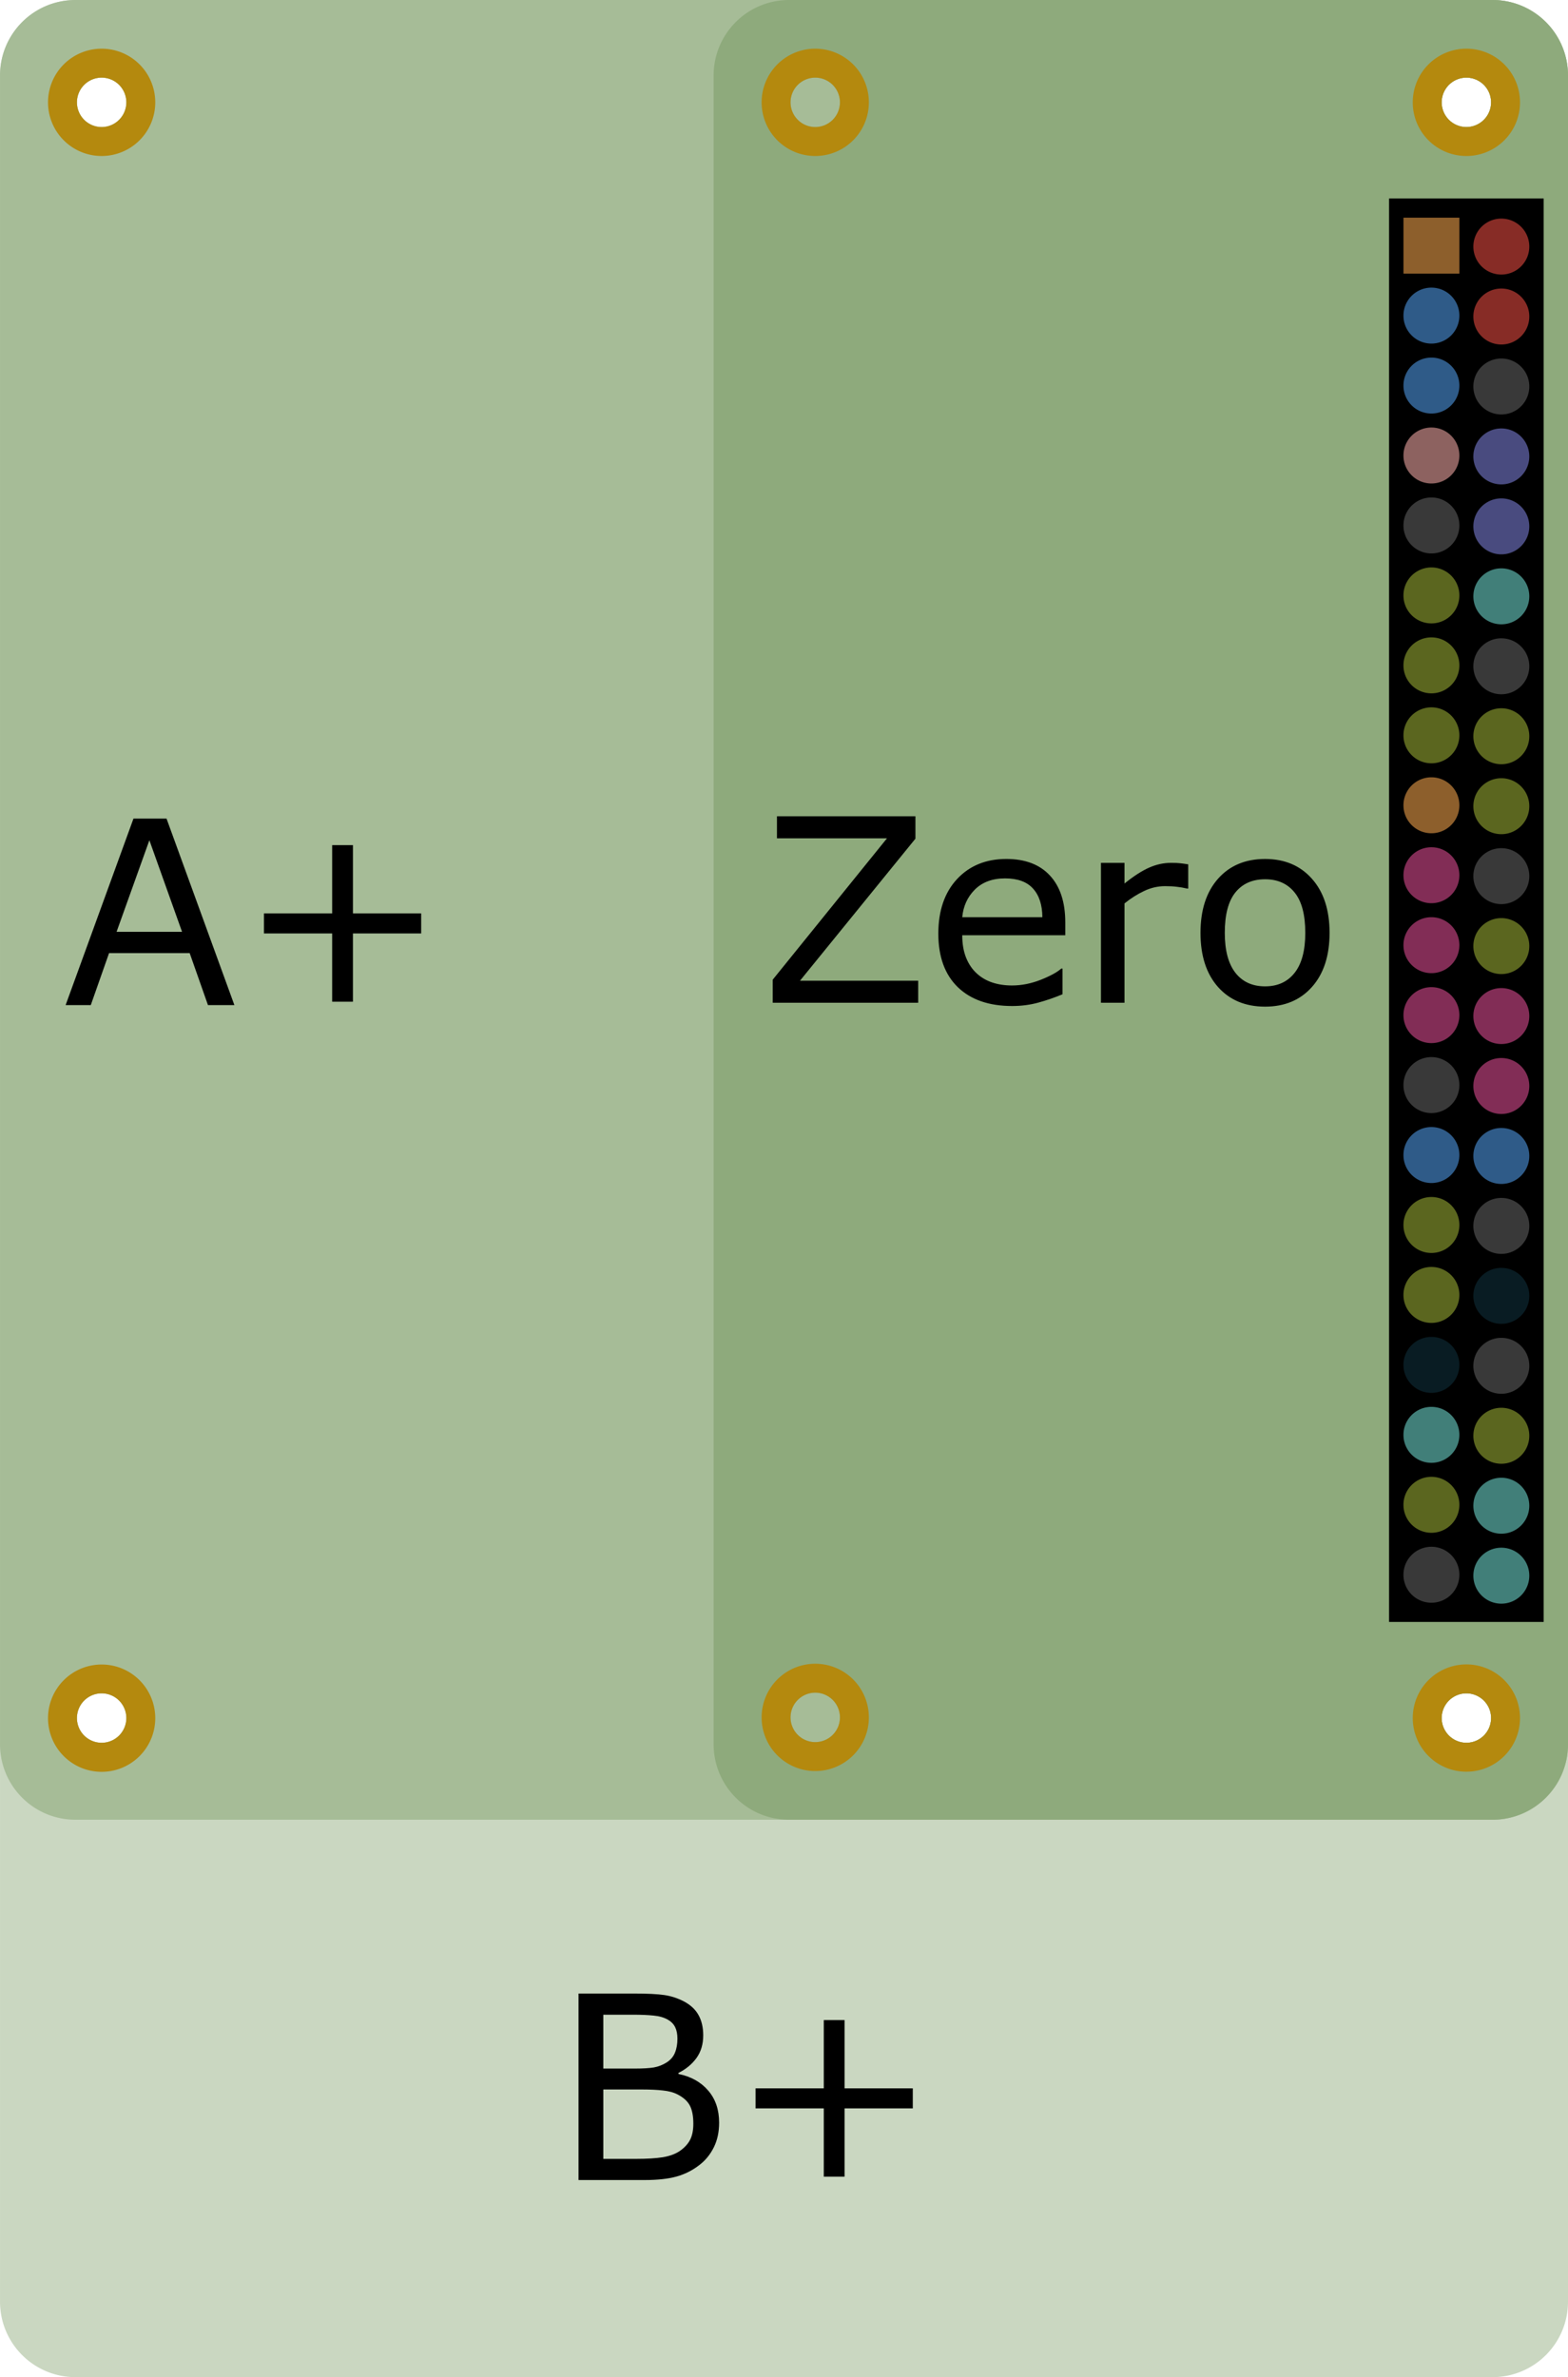 <svg xmlns="http://www.w3.org/2000/svg" xml:space="preserve" width="392" height="594" viewBox="0 0 103.717 157.163"><path d="M61.621 69.85c-2.77 0-5 2.23-5 5v147.162c0 2.77 2.23 5 5 5h93.716c2.77 0 5-2.23 5-5V74.85c0-2.77-2.23-5-5-5zm1.722 5.133a1.634 1.634 0 0 1 1.634 1.634 1.634 1.634 0 0 1-1.634 1.633 1.634 1.634 0 0 1-1.634-1.633 1.634 1.634 0 0 1 1.634-1.634m90.272 0a1.634 1.634 0 0 1 1.634 1.634 1.634 1.634 0 0 1-1.634 1.633 1.634 1.634 0 0 1-1.634-1.633 1.634 1.634 0 0 1 1.634-1.634m-90.272 106.82a1.634 1.634 0 0 1 1.634 1.634 1.634 1.634 0 0 1-1.634 1.634 1.634 1.634 0 0 1-1.634-1.634 1.634 1.634 0 0 1 1.634-1.634m90.272 0a1.634 1.634 0 0 1 1.634 1.634 1.634 1.634 0 0 1-1.634 1.634 1.634 1.634 0 0 1-1.634-1.634 1.634 1.634 0 0 1 1.634-1.634" style="fill:#cad7c1;fill-opacity:1;stroke-width:5.1;stroke-linecap:round;-inkscape-stroke:none;paint-order:stroke fill markers" transform="translate(-56.62 -69.85)"/><path d="M61.621 69.85c-2.77 0-5 2.23-5 5v110.31c0 2.77 2.23 5 5 5h93.716c2.77 0 5-2.23 5-5V74.85c0-2.77-2.23-5-5-5zm1.722 5.133a1.634 1.634 0 0 1 1.634 1.634 1.634 1.634 0 0 1-1.634 1.633 1.634 1.634 0 0 1-1.634-1.633 1.634 1.634 0 0 1 1.634-1.634m90.272 0a1.634 1.634 0 0 1 1.634 1.634 1.634 1.634 0 0 1-1.634 1.633 1.634 1.634 0 0 1-1.634-1.633 1.634 1.634 0 0 1 1.634-1.634m-90.272 106.82a1.634 1.634 0 0 1 1.634 1.634 1.634 1.634 0 0 1-1.634 1.634 1.634 1.634 0 0 1-1.634-1.634 1.634 1.634 0 0 1 1.634-1.634m90.272 0a1.634 1.634 0 0 1 1.634 1.634 1.634 1.634 0 0 1-1.634 1.634 1.634 1.634 0 0 1-1.634-1.634 1.634 1.634 0 0 1 1.634-1.634" style="fill:#a6bc97;fill-opacity:1;stroke-width:5.1;stroke-linecap:round;-inkscape-stroke:none;paint-order:stroke fill markers" transform="translate(-56.62 -69.85)"/><path d="M108.823 69.85c-2.77 0-5 2.23-5 5v110.31c0 2.77 2.23 5 5 5h46.514c2.77 0 5-2.23 5-5V74.85c0-2.77-2.23-5-5-5zm1.722 5.133a1.634 1.634 0 0 1 1.634 1.634 1.634 1.634 0 0 1-1.634 1.633 1.634 1.634 0 0 1-1.634-1.633 1.634 1.634 0 0 1 1.634-1.634m43.07 0a1.634 1.634 0 0 1 1.634 1.634 1.634 1.634 0 0 1-1.634 1.633 1.634 1.634 0 0 1-1.634-1.633 1.634 1.634 0 0 1 1.634-1.634m-43.07 106.776a1.634 1.634 0 0 1 1.634 1.634 1.634 1.634 0 0 1-1.634 1.634 1.634 1.634 0 0 1-1.634-1.634 1.634 1.634 0 0 1 1.634-1.634m43.07.044a1.634 1.634 0 0 1 1.634 1.634 1.634 1.634 0 0 1-1.634 1.634 1.634 1.634 0 0 1-1.634-1.634 1.634 1.634 0 0 1 1.634-1.634" style="fill:#8eaa7c;fill-opacity:1;stroke-width:5.1;stroke-linecap:round;-inkscape-stroke:none;paint-order:stroke fill markers" transform="translate(-56.62 -69.85)"/><path d="M63.343 73.069a3.547 3.547 0 0 0-3.547 3.548 3.547 3.547 0 0 0 3.547 3.547 3.547 3.547 0 0 0 3.547-3.547 3.547 3.547 0 0 0-3.547-3.548m0 1.914a1.634 1.634 0 0 1 1.634 1.634 1.634 1.634 0 0 1-1.634 1.633 1.634 1.634 0 0 1-1.634-1.633 1.634 1.634 0 0 1 1.634-1.634M153.615 73.069a3.547 3.547 0 0 0-3.547 3.548 3.547 3.547 0 0 0 3.547 3.547 3.547 3.547 0 0 0 3.548-3.547 3.547 3.547 0 0 0-3.548-3.548m0 1.914a1.634 1.634 0 0 1 1.634 1.634 1.634 1.634 0 0 1-1.634 1.633 1.634 1.634 0 0 1-1.634-1.633 1.634 1.634 0 0 1 1.634-1.634M110.545 73.069a3.547 3.547 0 0 0-3.547 3.548 3.547 3.547 0 0 0 3.547 3.547 3.547 3.547 0 0 0 3.547-3.547 3.547 3.547 0 0 0-3.547-3.548m0 1.914a1.634 1.634 0 0 1 1.634 1.634 1.634 1.634 0 0 1-1.634 1.633 1.634 1.634 0 0 1-1.634-1.633 1.634 1.634 0 0 1 1.634-1.634M110.545 179.846a3.547 3.547 0 0 0-3.547 3.547 3.547 3.547 0 0 0 3.547 3.548 3.547 3.547 0 0 0 3.547-3.548 3.547 3.547 0 0 0-3.547-3.547m0 1.913a1.634 1.634 0 0 1 1.634 1.634 1.634 1.634 0 0 1-1.634 1.634 1.634 1.634 0 0 1-1.634-1.634 1.634 1.634 0 0 1 1.634-1.634" style="fill:#b4890e;fill-opacity:1;stroke-width:5.1;stroke-linecap:round;-inkscape-stroke:none;paint-order:stroke fill markers" transform="translate(-56.62 -69.85)"/><path d="M63.343 179.897a3.547 3.547 0 0 0-3.547 3.547 3.547 3.547 0 0 0 3.547 3.548 3.547 3.547 0 0 0 3.547-3.548 3.547 3.547 0 0 0-3.547-3.547m0 1.906a1.634 1.634 0 0 1 1.634 1.634 1.634 1.634 0 0 1-1.634 1.634 1.634 1.634 0 0 1-1.634-1.634 1.634 1.634 0 0 1 1.634-1.634" style="display:inline;fill:#b4890e;fill-opacity:1;stroke-width:5.1;stroke-linecap:round;-inkscape-stroke:none;paint-order:stroke fill markers" transform="translate(-56.62 -69.85)"/><path d="M153.615 179.89a3.547 3.547 0 0 0-3.547 3.547 3.547 3.547 0 0 0 3.547 3.547 3.547 3.547 0 0 0 3.548-3.547 3.547 3.547 0 0 0-3.548-3.547m0 1.913a1.634 1.634 0 0 1 1.634 1.634 1.634 1.634 0 0 1-1.634 1.634 1.634 1.634 0 0 1-1.634-1.634 1.634 1.634 0 0 1 1.634-1.634" style="fill:#b4890e;fill-opacity:1;stroke-width:5.1;stroke-linecap:round;-inkscape-stroke:none;paint-order:stroke fill markers" transform="translate(-56.62 -69.85)"/><path d="M41.344 259.765q0 3.469-1.313 6.125t-3.531 4.375q-2.625 2.062-5.781 2.937-3.125.875-7.969.875H6.25v-46.53h13.781q5.094 0 7.625.374 2.532.375 4.844 1.563 2.563 1.343 3.719 3.468 1.156 2.094 1.156 5.032 0 3.312-1.687 5.656-1.688 2.312-4.5 3.719v.25q4.718.968 7.437 4.156 2.719 3.156 2.719 8m-10.407-20.969q0-1.687-.562-2.844t-1.812-1.875q-1.47-.843-3.563-1.03-2.094-.22-5.187-.22h-7.375v13.438h8q2.906 0 4.625-.281 1.718-.313 3.187-1.25t2.063-2.407q.625-1.5.625-3.53m3.97 21.219q0-2.813-.844-4.469T31 252.734q-1.5-.782-3.656-1-2.125-.25-5.188-.25h-9.718v17.312h8.187q4.063 0 6.656-.406 2.594-.438 4.25-1.563 1.75-1.218 2.563-2.78.812-1.563.812-4.032m54.78-3.813h-17.03v17.032h-5.188v-17.032H50.438v-5h17.03v-17.03h5.188v17.03h17.031Z" aria-label="B+" style="font-size:64px;line-height:.7;font-family:verdana;-inkscape-font-specification:verdana;white-space:pre;stroke-width:19.276;stroke-linecap:round;paint-order:stroke fill markers" transform="matrix(.265 0 0 .265 36.611 71.5)"/><path d="M42.938 274.077h-6.594L31.78 261.11H11.656l-4.562 12.968H.813l16.937-46.53H26Zm-13.063-18.28-8.156-22.845-8.188 22.844zm59.688.405H72.53v17.032h-5.187v-17.032H50.313v-5h17.03v-17.03h5.188v17.03h17.031Z" aria-label="A+" style="font-size:64px;line-height:.7;font-family:Verdana;-inkscape-font-specification:Verdana;white-space:pre;stroke-width:19.276;stroke-linecap:round;paint-order:stroke fill markers" transform="matrix(.265 0 0 .265 4.125 -6.18)"/><path d="M73.526 274.077H37.214v-5.75l28.531-35.28H38.276v-5.5H72.84v5.593l-28.813 35.437h29.5zm36.72-16.843h-25.72q0 3.218.97 5.625.968 2.375 2.655 3.906 1.625 1.5 3.844 2.25 2.25.75 4.938.75 3.562 0 7.156-1.406 3.625-1.438 5.156-2.813h.313v6.406q-2.97 1.25-6.063 2.094-3.094.844-6.5.844-8.687 0-13.562-4.688-4.875-4.718-4.875-13.375 0-8.562 4.656-13.593 4.687-5.032 12.312-5.032 7.063 0 10.875 4.125 3.844 4.125 3.844 11.72zm-5.72-4.5q-.03-4.625-2.343-7.157-2.282-2.53-6.97-2.53-4.718 0-7.53 2.78-2.782 2.782-3.157 6.907zm36.407-7.157h-.313q-1.312-.312-2.562-.437-1.22-.156-2.907-.156-2.718 0-5.25 1.218-2.53 1.188-4.875 3.094v24.781h-5.875v-34.906h5.875v5.156q3.5-2.812 6.157-3.968 2.687-1.188 5.468-1.188 1.532 0 2.22.094.687.062 2.062.281zm35.28 11.063q0 8.531-4.374 13.469-4.375 4.937-11.719 4.937-7.406 0-11.781-4.937-4.344-4.938-4.344-13.47 0-8.53 4.344-13.468 4.375-4.969 11.781-4.969 7.344 0 11.719 4.97 4.375 4.937 4.375 13.468m-6.062 0q0-6.781-2.656-10.063-2.656-3.312-7.375-3.312-4.781 0-7.437 3.312-2.625 3.282-2.625 10.063 0 6.562 2.656 9.969 2.656 3.375 7.406 3.375 4.688 0 7.344-3.344 2.687-3.375 2.687-10" aria-label="Zero" style="font-size:64px;line-height:.7;font-family:Verdana;-inkscape-font-specification:Verdana;text-align:center;text-anchor:middle;white-space:pre;stroke-width:19.276;stroke-linecap:round;paint-order:stroke fill markers" transform="matrix(.265 0 0 .265 41.249 -6.334)"/><path d="M91.88 13.122h10.228v94.109H91.88z" style="fill:#000;fill-opacity:1;stroke-width:5.1;stroke-linecap:round;-inkscape-stroke:none;paint-order:stroke fill markers"/><path d="M101.067 103.585a1.85 1.85 0 1 1-3.698 0 1.85 1.85 0 0 1 3.698 0" style="fill:#417f79;fill-opacity:1;stroke-width:5.1;stroke-linecap:round;-inkscape-stroke:none;paint-order:stroke fill markers" transform="translate(.089 .528)"/><path d="M96.443 103.585a1.85 1.85 0 1 1-3.7 0 1.85 1.85 0 0 1 3.7 0" style="fill:#393939;fill-opacity:1;stroke-width:5.1;stroke-linecap:round;-inkscape-stroke:none;paint-order:stroke fill markers" transform="translate(.089 .528)"/><path d="M101.067 98.96a1.85 1.85 0 1 1-3.698 0 1.85 1.85 0 0 1 3.698 0" style="fill:#417f79;fill-opacity:1;stroke-width:5.1;stroke-linecap:round;-inkscape-stroke:none;paint-order:stroke fill markers" transform="translate(.089 .528)"/><path d="M96.443 98.96a1.85 1.85 0 1 1-3.7 0 1.85 1.85 0 0 1 3.7 0M101.067 94.335a1.85 1.85 0 1 1-3.698 0 1.85 1.85 0 0 1 3.698 0" style="fill:#5b661f;fill-opacity:1;stroke-width:5.1;stroke-linecap:round;-inkscape-stroke:none;paint-order:stroke fill markers" transform="translate(.089 .528)"/><path d="M96.443 94.335a1.85 1.85 0 1 1-3.7 0 1.85 1.85 0 0 1 3.7 0" style="fill:#417f79;fill-opacity:1;stroke-width:5.1;stroke-linecap:round;-inkscape-stroke:none;paint-order:stroke fill markers" transform="translate(.089 .528)"/><path d="M101.067 89.71a1.85 1.85 0 1 1-3.698 0 1.85 1.85 0 0 1 3.698 0" style="fill:#393939;fill-opacity:1;stroke-width:5.1;stroke-linecap:round;-inkscape-stroke:none;paint-order:stroke fill markers" transform="translate(.089 .528)"/><path d="M96.443 89.71a1.85 1.85 0 1 1-3.7 0 1.85 1.85 0 0 1 3.7 0M101.067 85.085a1.85 1.85 0 1 1-3.698 0 1.85 1.85 0 0 1 3.698 0" style="fill:#091c23;fill-opacity:1;stroke-width:5.1;stroke-linecap:round;-inkscape-stroke:none;paint-order:stroke fill markers" transform="translate(.089 .528)"/><path d="M96.443 85.085a1.85 1.85 0 1 1-3.7 0 1.85 1.85 0 0 1 3.7 0" style="fill:#5b661f;fill-opacity:1;stroke-width:5.1;stroke-linecap:round;-inkscape-stroke:none;paint-order:stroke fill markers" transform="translate(.089 .528)"/><path d="M101.067 80.46a1.85 1.85 0 1 1-3.698 0 1.85 1.85 0 0 1 3.698 0" style="fill:#393939;fill-opacity:1;stroke-width:5.1;stroke-linecap:round;-inkscape-stroke:none;paint-order:stroke fill markers" transform="translate(.089 .528)"/><path d="M96.443 80.46a1.85 1.85 0 1 1-3.7 0 1.85 1.85 0 0 1 3.7 0" style="fill:#5b661f;fill-opacity:1;stroke-width:5.1;stroke-linecap:round;-inkscape-stroke:none;paint-order:stroke fill markers" transform="translate(.089 .528)"/><path d="M101.067 75.836a1.85 1.85 0 1 1-3.698 0 1.85 1.85 0 0 1 3.698 0M96.443 75.836a1.85 1.85 0 1 1-3.7 0 1.85 1.85 0 0 1 3.7 0" style="fill:#2f5b88;fill-opacity:1;stroke-width:5.1;stroke-linecap:round;-inkscape-stroke:none;paint-order:stroke fill markers" transform="translate(.089 .528)"/><path d="M101.067 71.211a1.85 1.85 0 1 1-3.698 0 1.85 1.85 0 0 1 3.698 0" style="fill:#822d56;fill-opacity:1;stroke-width:5.1;stroke-linecap:round;-inkscape-stroke:none;paint-order:stroke fill markers" transform="translate(.089 .528)"/><path d="M96.443 71.211a1.85 1.85 0 1 1-3.7 0 1.85 1.85 0 0 1 3.7 0" style="fill:#393939;fill-opacity:1;stroke-width:5.1;stroke-linecap:round;-inkscape-stroke:none;paint-order:stroke fill markers" transform="translate(.089 .528)"/><path d="M101.067 66.586a1.85 1.85 0 1 1-3.698 0 1.85 1.85 0 0 1 3.698 0M96.443 66.586a1.85 1.85 0 1 1-3.7 0 1.85 1.85 0 0 1 3.7 0" style="fill:#822d56;fill-opacity:1;stroke-width:5.1;stroke-linecap:round;-inkscape-stroke:none;paint-order:stroke fill markers" transform="translate(.089 .528)"/><path d="M101.067 61.961a1.85 1.85 0 1 1-3.698 0 1.85 1.85 0 0 1 3.698 0" style="fill:#5b661f;fill-opacity:1;stroke-width:5.1;stroke-linecap:round;-inkscape-stroke:none;paint-order:stroke fill markers" transform="translate(.089 .528)"/><path d="M96.443 61.961a1.85 1.85 0 1 1-3.7 0 1.85 1.85 0 0 1 3.7 0" style="fill:#822d56;fill-opacity:1;stroke-width:5.1;stroke-linecap:round;-inkscape-stroke:none;paint-order:stroke fill markers" transform="translate(.089 .528)"/><path d="M101.067 57.336a1.85 1.85 0 1 1-3.698 0 1.85 1.85 0 0 1 3.698 0" style="fill:#393939;fill-opacity:1;stroke-width:5.1;stroke-linecap:round;-inkscape-stroke:none;paint-order:stroke fill markers" transform="translate(.089 .528)"/><path d="M96.443 57.336a1.85 1.85 0 1 1-3.7 0 1.85 1.85 0 0 1 3.7 0" style="fill:#822d56;fill-opacity:1;stroke-width:5.1;stroke-linecap:round;-inkscape-stroke:none;paint-order:stroke fill markers" transform="translate(.089 .528)"/><path d="M101.067 52.712a1.85 1.85 0 1 1-3.698 0 1.85 1.85 0 0 1 3.698 0" style="fill:#5b661f;fill-opacity:1;stroke-width:5.1;stroke-linecap:round;-inkscape-stroke:none;paint-order:stroke fill markers" transform="translate(.089 .528)"/><path d="M96.443 52.712a1.85 1.85 0 1 1-3.7 0 1.85 1.85 0 0 1 3.7 0" style="fill:#8d5f2c;fill-opacity:1;stroke-width:5.1;stroke-linecap:round;-inkscape-stroke:none;paint-order:stroke fill markers" transform="translate(.089 .528)"/><path d="M101.067 48.087a1.85 1.85 0 1 1-3.698 0 1.85 1.85 0 0 1 3.698 0M96.443 48.087a1.85 1.85 0 1 1-3.7 0 1.85 1.85 0 0 1 3.7 0" style="fill:#5b661f;fill-opacity:1;stroke-width:5.1;stroke-linecap:round;-inkscape-stroke:none;paint-order:stroke fill markers" transform="translate(.089 .528)"/><path d="M101.067 43.462a1.85 1.85 0 1 1-3.698 0 1.85 1.85 0 0 1 3.698 0" style="fill:#393939;fill-opacity:1;stroke-width:5.1;stroke-linecap:round;-inkscape-stroke:none;paint-order:stroke fill markers" transform="translate(.089 .528)"/><path d="M96.443 43.462a1.85 1.85 0 1 1-3.7 0 1.85 1.85 0 0 1 3.7 0" style="fill:#5b661f;fill-opacity:1;stroke-width:5.1;stroke-linecap:round;-inkscape-stroke:none;paint-order:stroke fill markers" transform="translate(.089 .528)"/><path d="M101.067 38.837a1.85 1.85 0 1 1-3.698 0 1.85 1.85 0 0 1 3.698 0" style="fill:#417f79;fill-opacity:1;stroke-width:5.1;stroke-linecap:round;-inkscape-stroke:none;paint-order:stroke fill markers" transform="translate(.089 .528)"/><path d="M96.443 38.837a1.85 1.85 0 1 1-3.7 0 1.85 1.85 0 0 1 3.7 0" style="fill:#5b661f;fill-opacity:1;stroke-width:5.1;stroke-linecap:round;-inkscape-stroke:none;paint-order:stroke fill markers" transform="translate(.089 .528)"/><path d="M101.067 34.212a1.85 1.85 0 1 1-3.698 0 1.85 1.85 0 0 1 3.698 0" style="fill:#494b7f;fill-opacity:1;stroke-width:5.1;stroke-linecap:round;-inkscape-stroke:none;paint-order:stroke fill markers" transform="translate(.089 .528)"/><path d="M96.443 34.212a1.85 1.85 0 1 1-3.7 0 1.85 1.85 0 0 1 3.7 0" style="fill:#393939;fill-opacity:1;stroke-width:5.1;stroke-linecap:round;-inkscape-stroke:none;paint-order:stroke fill markers" transform="translate(.089 .528)"/><path d="M101.067 29.587a1.85 1.85 0 1 1-3.698 0 1.85 1.85 0 0 1 3.698 0" style="fill:#494b7f;fill-opacity:1;stroke-width:5.1;stroke-linecap:round;-inkscape-stroke:none;paint-order:stroke fill markers" transform="translate(.089 .528)"/><path d="M96.443 29.587a1.85 1.85 0 1 1-3.7 0 1.85 1.85 0 0 1 3.7 0" style="fill:#8d6260;fill-opacity:1;stroke-width:5.1;stroke-linecap:round;-inkscape-stroke:none;paint-order:stroke fill markers" transform="translate(.089 .528)"/><path d="M101.067 24.963a1.85 1.85 0 1 1-3.698 0 1.85 1.85 0 0 1 3.698 0" style="fill:#393939;fill-opacity:1;stroke-width:5.1;stroke-linecap:round;-inkscape-stroke:none;paint-order:stroke fill markers" transform="translate(.089 .528)"/><path d="M96.443 24.963a1.85 1.85 0 1 1-3.7 0 1.85 1.85 0 0 1 3.7 0" style="fill:#2f5b88;fill-opacity:1;stroke-width:5.1;stroke-linecap:round;-inkscape-stroke:none;paint-order:stroke fill markers" transform="translate(.089 .528)"/><path d="M101.067 20.338a1.85 1.85 0 1 1-3.698 0 1.85 1.85 0 0 1 3.698 0" style="fill:#872c26;fill-opacity:1;stroke-width:5.1;stroke-linecap:round;-inkscape-stroke:none;paint-order:stroke fill markers" transform="translate(.089 .528)"/><path d="M96.443 20.338a1.85 1.85 0 1 1-3.7 0 1.85 1.85 0 0 1 3.7 0" style="fill:#2f5b88;fill-opacity:1;stroke-width:5.1;stroke-linecap:round;-inkscape-stroke:none;paint-order:stroke fill markers" transform="translate(.089 .528)"/><path d="M101.067 15.713a1.85 1.85 0 1 1-3.698 0 1.85 1.85 0 0 1 3.698 0" style="fill:#872c26;fill-opacity:1;stroke-width:5.1;stroke-linecap:round;-inkscape-stroke:none;paint-order:stroke fill markers" transform="translate(.089 .528)"/><path d="M92.833 14.391h3.699v3.699h-3.699z" style="fill:#8d5f2c;fill-opacity:1;stroke-width:5.1;stroke-linecap:round;-inkscape-stroke:none;paint-order:stroke fill markers"/></svg>
